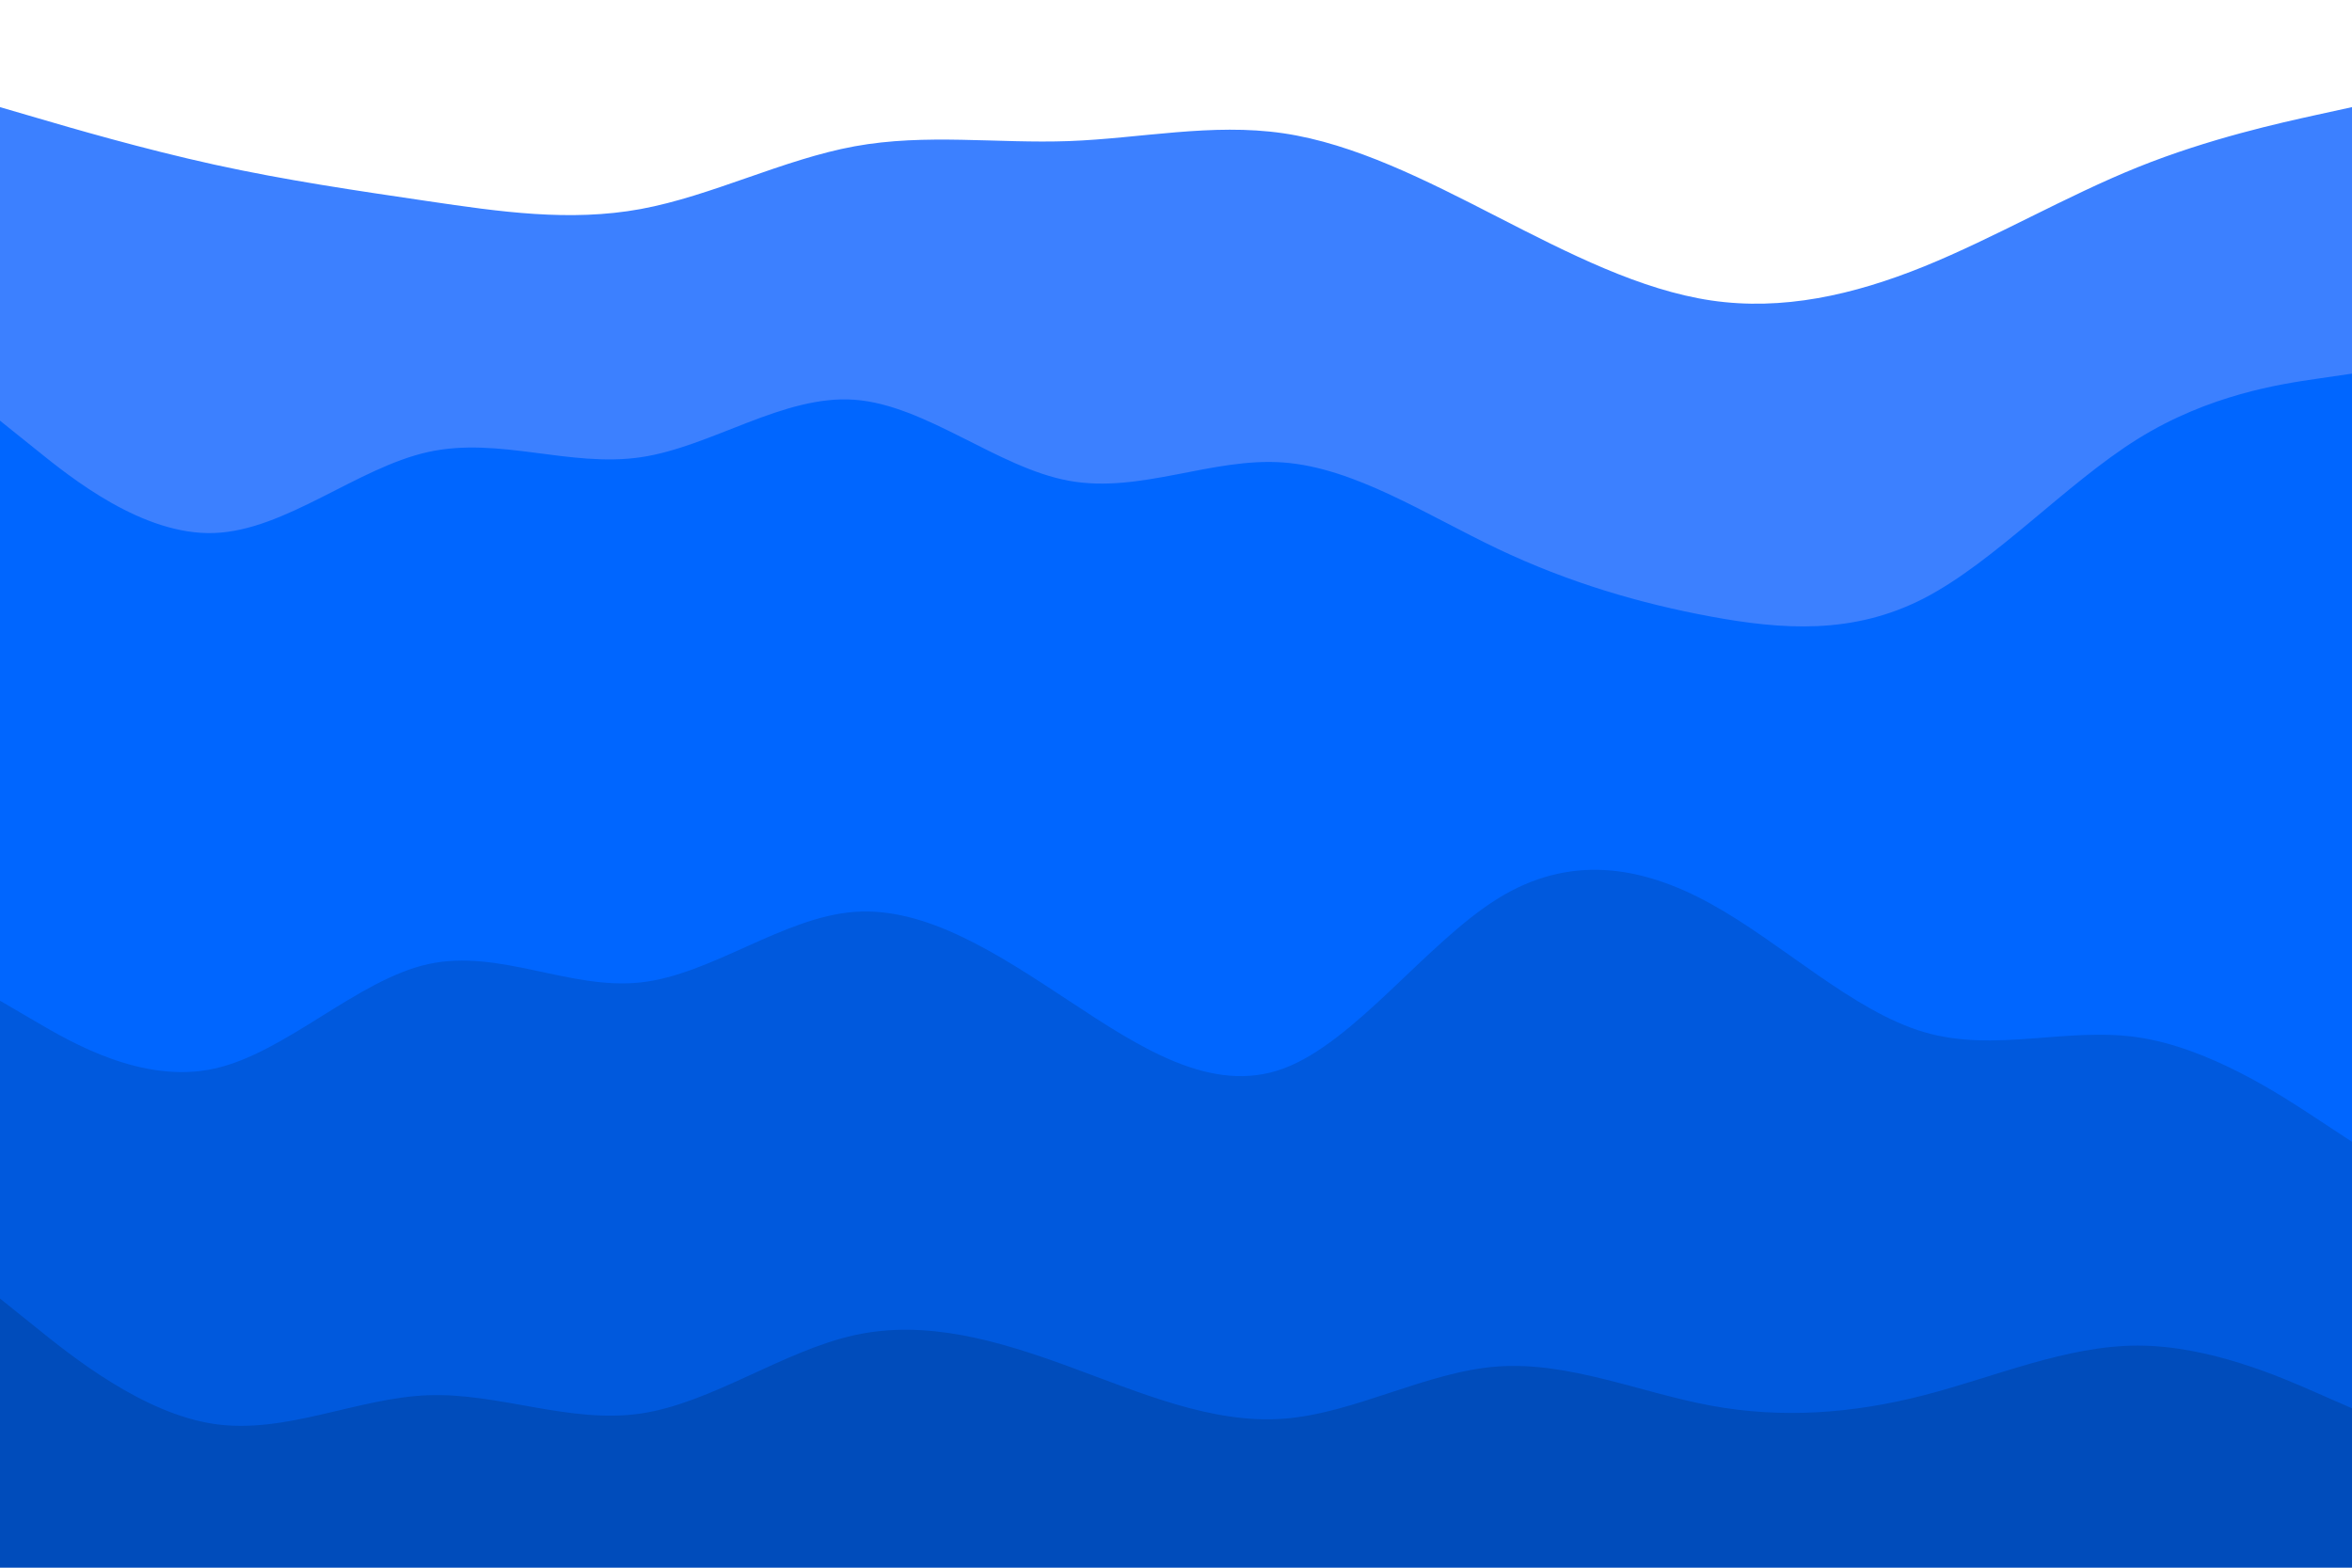 <svg id="visual" viewBox="0 0 900 600" width="900" height="600" xmlns="http://www.w3.org/2000/svg" xmlns:xlink="http://www.w3.org/1999/xlink" version="1.1"><path d="M0 163L13.7 174C27.3 185 54.7 207 82 206C109.3 205 136.7 181 163.8 175C191 169 218 181 245.2 177C272.3 173 299.7 153 327 155C354.3 157 381.7 181 409 186C436.3 191 463.7 177 491 179C518.3 181 545.7 199 573 212C600.3 225 627.7 233 654.8 238C682 243 709 245 736.2 231C763.3 217 790.7 187 818 170C845.3 153 872.7 149 886.3 147L900 145L900 41L886.3 44C872.7 47 845.3 53 818 64C790.7 75 763.3 91 736.2 102C709 113 682 119 654.8 115C627.7 111 600.3 97 573 83C545.7 69 518.3 55 491 51C463.7 47 436.3 53 409 54C381.7 55 354.3 51 327 56C299.7 61 272.3 75 245.2 80C218 85 191 81 163.8 77C136.7 73 109.3 69 82 63C54.7 57 27.3 49 13.7 45L0 41Z" fill="#3c80ff"></path><path d="M0 385L13.7 393C27.3 401 54.7 417 82 411C109.3 405 136.7 377 163.8 371C191 365 218 381 245.2 378C272.3 375 299.7 353 327 351C354.3 349 381.7 367 409 385C436.3 403 463.7 421 491 411C518.3 401 545.7 363 573 346C600.3 329 627.7 333 654.8 348C682 363 709 389 736.2 397C763.3 405 790.7 395 818 399C845.3 403 872.7 421 886.3 430L900 439L900 143L886.3 145C872.7 147 845.3 151 818 168C790.7 185 763.3 215 736.2 229C709 243 682 241 654.8 236C627.7 231 600.3 223 573 210C545.7 197 518.3 179 491 177C463.7 175 436.3 189 409 184C381.7 179 354.3 155 327 153C299.7 151 272.3 171 245.2 175C218 179 191 167 163.8 173C136.7 179 109.3 203 82 204C54.7 205 27.3 183 13.7 172L0 161Z" fill="#0066ff"></path><path d="M0 499L13.7 510C27.3 521 54.7 543 82 547C109.3 551 136.7 537 163.8 536C191 535 218 547 245.2 543C272.3 539 299.7 519 327 513C354.3 507 381.7 515 409 525C436.3 535 463.7 547 491 545C518.3 543 545.7 527 573 525C600.3 523 627.7 535 654.8 540C682 545 709 543 736.2 536C763.3 529 790.7 517 818 517C845.3 517 872.7 529 886.3 535L900 541L900 437L886.3 428C872.7 419 845.3 401 818 397C790.7 393 763.3 403 736.2 395C709 387 682 361 654.8 346C627.7 331 600.3 327 573 344C545.7 361 518.3 399 491 409C463.7 419 436.3 401 409 383C381.7 365 354.3 347 327 349C299.7 351 272.3 373 245.2 376C218 379 191 363 163.8 369C136.7 375 109.3 403 82 409C54.7 415 27.3 399 13.7 391L0 383Z" fill="#0059dd"></path><path d="M0 601L13.7 601C27.3 601 54.7 601 82 601C109.3 601 136.7 601 163.8 601C191 601 218 601 245.2 601C272.3 601 299.7 601 327 601C354.3 601 381.7 601 409 601C436.3 601 463.7 601 491 601C518.3 601 545.7 601 573 601C600.3 601 627.7 601 654.8 601C682 601 709 601 736.2 601C763.3 601 790.7 601 818 601C845.3 601 872.7 601 886.3 601L900 601L900 539L886.3 533C872.7 527 845.3 515 818 515C790.7 515 763.3 527 736.2 534C709 541 682 543 654.8 538C627.7 533 600.3 521 573 523C545.7 525 518.3 541 491 543C463.7 545 436.3 533 409 523C381.7 513 354.3 505 327 511C299.7 517 272.3 537 245.2 541C218 545 191 533 163.8 534C136.7 535 109.3 549 82 545C54.7 541 27.3 519 13.7 508L0 497Z" fill="#004cbb"></path></svg>